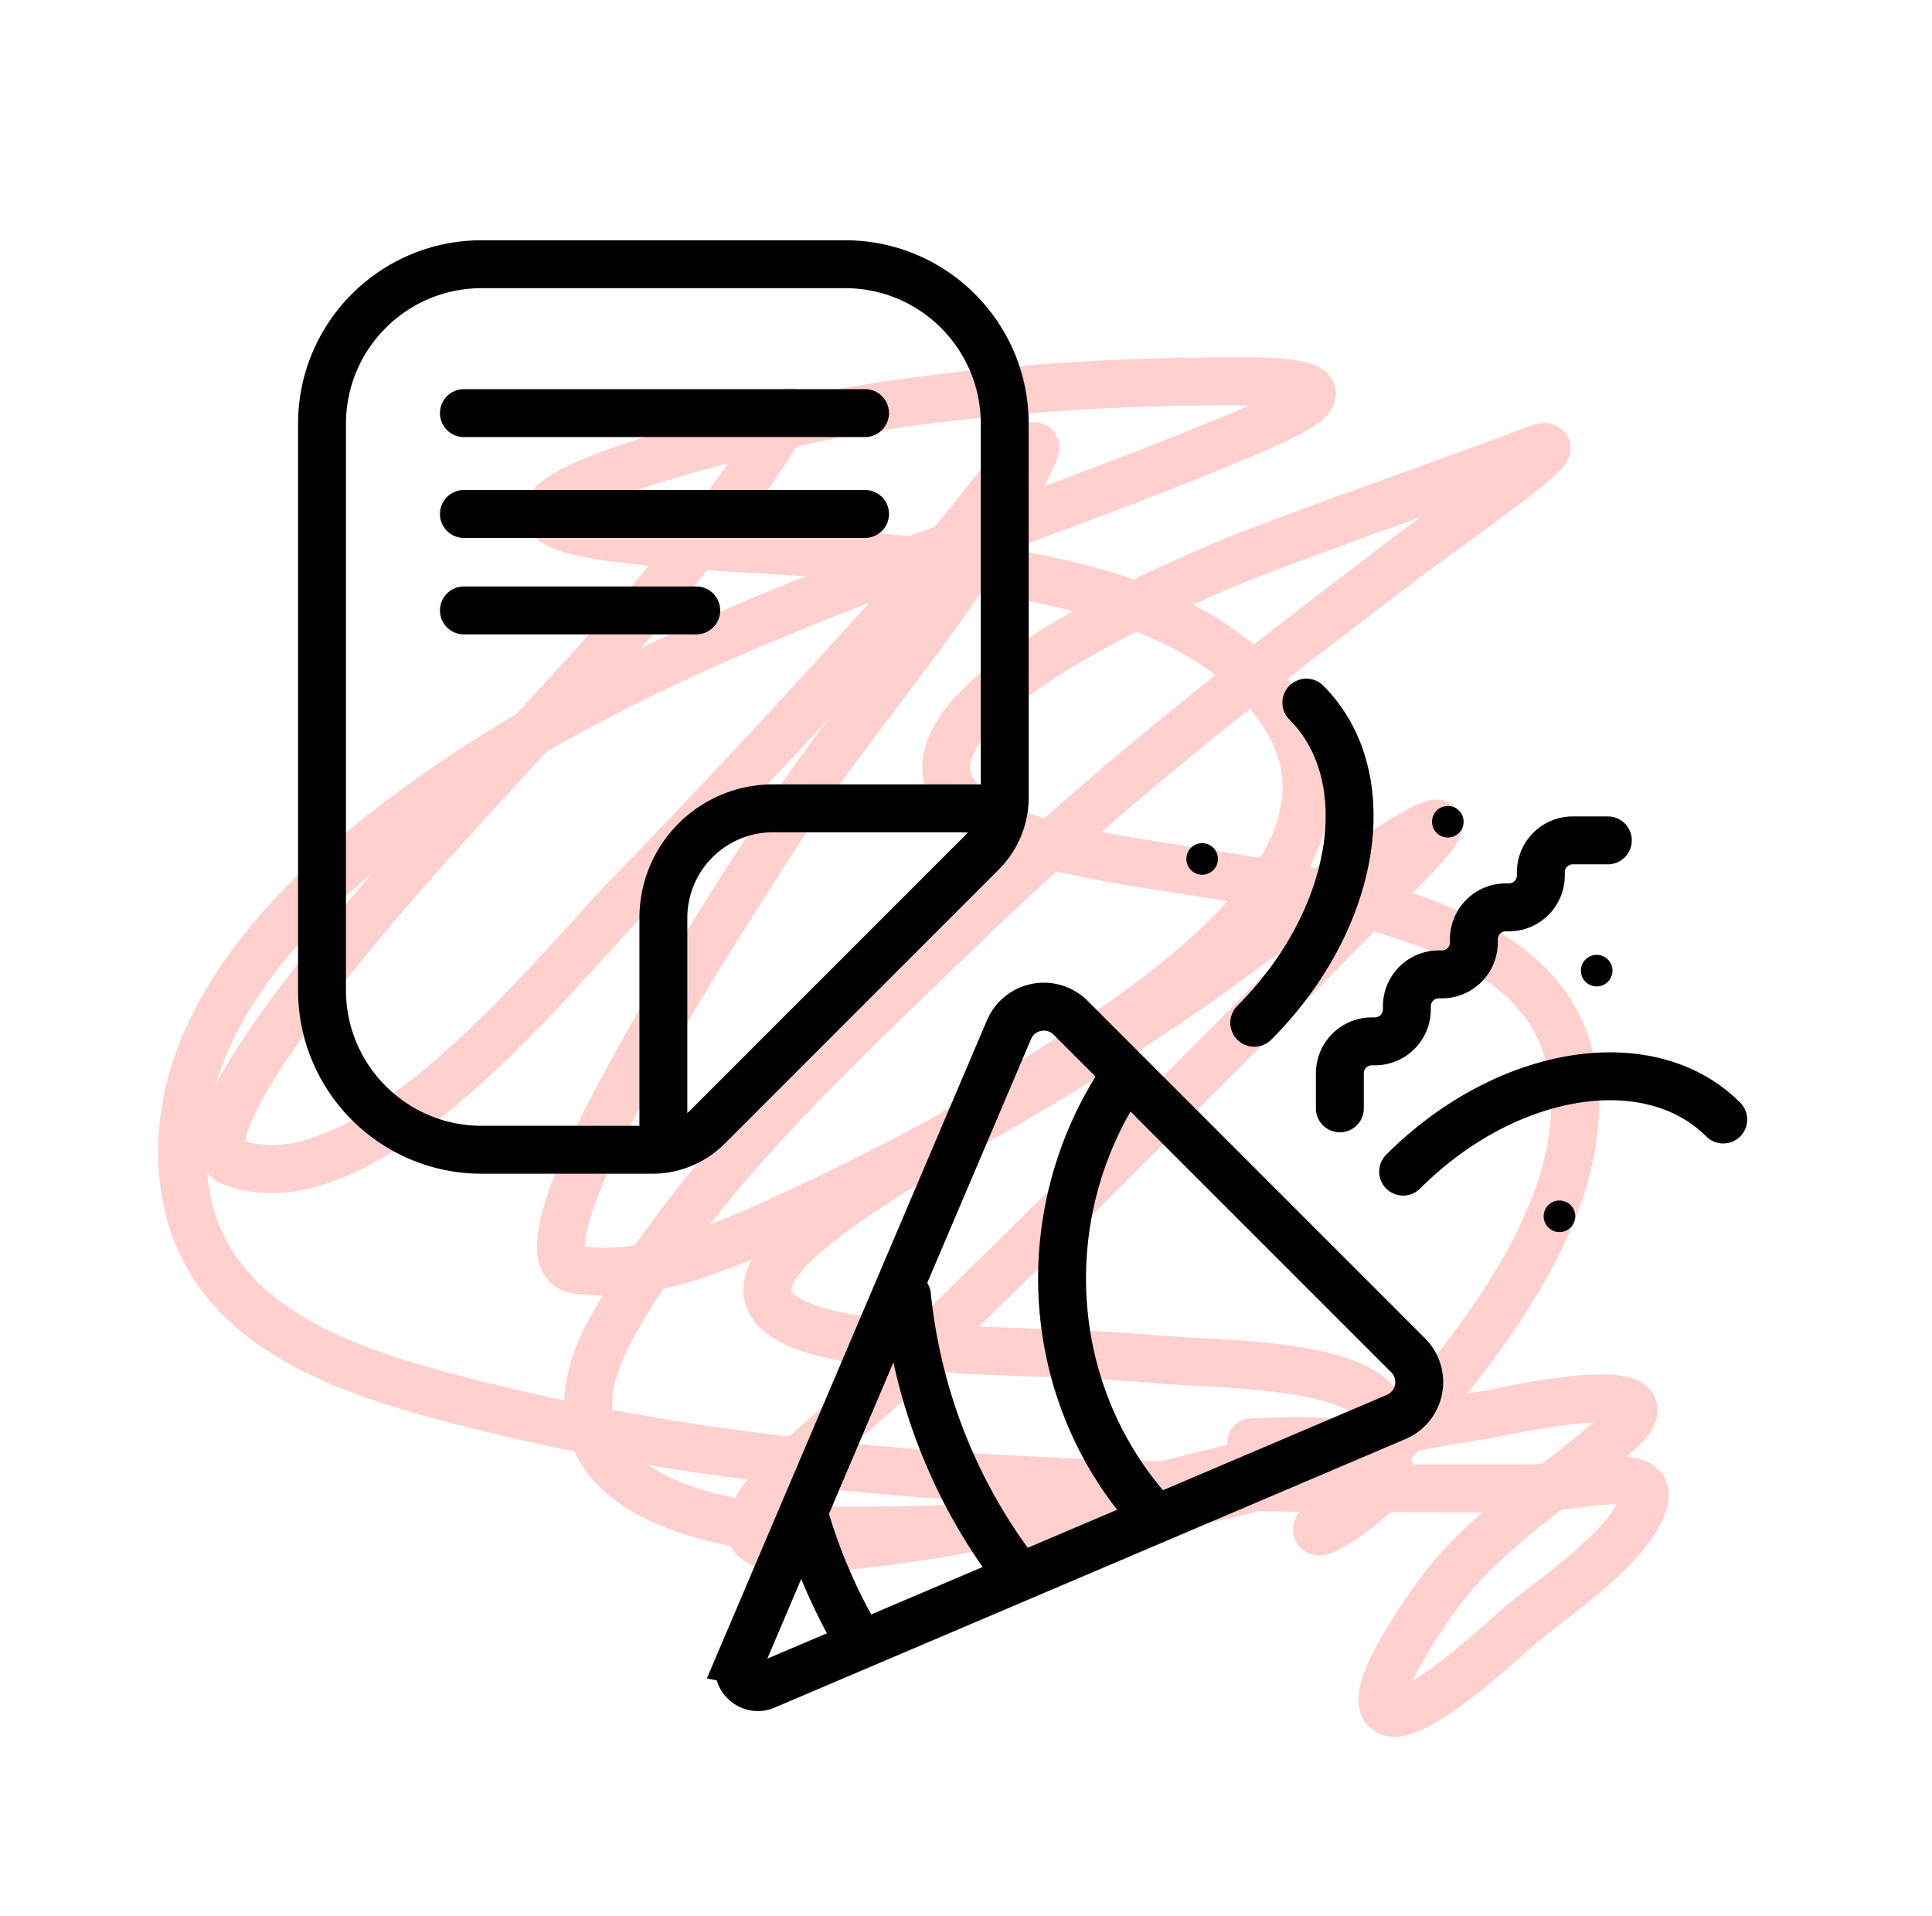 <svg width="121" height="120" fill="none" xmlns="http://www.w3.org/2000/svg"><path d="M49.482 25.808c-5.76 9.497-13.733 17.234-21.129 25.461-.905 1.007-18.359 19.91-13.693 21.557 8.433 2.976 20.137-12.046 24.82-16.85 6.234-6.396 12.27-12.989 18.24-19.63 2.304-2.564 8.344-10.833 6.9-7.703-3.924 8.502-11.337 16.167-16.315 24.124C46.89 55.03 31.09 78.77 36.11 79.512c4.454.657 9.15-1.425 13.052-3.21 8.966-4.098 17.575-9.045 25.676-14.656 1.695-1.174 21.856-16.17 13.051-7.275-10.66 10.771-21.36 21.616-32.255 32.148-3.297 3.188-14.918 11.27-4.225 10.43 14.233-1.115 27.841-6.309 41.936-8.397.117-.017 12.334-2.8 8.077 1.07-3.55 3.228-7.655 5.67-10.751 9.414-.398.481-5.45 7.201-3.745 8.131 1.605.875 7.42-4.674 8.291-5.403 2.058-1.721 6.998-4.965 7.757-7.81.609-2.286-4.694-.748-7.061-.748-22.774 0-46.612.154-68.735-5.938-6.778-1.866-14.263-4.802-15.566-12.624-1.372-8.23 4.195-15.51 10.056-20.54C37.961 40.119 58.57 35.303 77.832 27.198c4.45-1.872 6.828-3.278.321-3.316-8.413-.05-16.95.503-25.248 1.925-2.792.48-26.98 5.825-15.512 7.703 11.751 1.925 36.412-.442 43.328 11.768C86.64 55.73 67.166 65.812 61.196 69.991c-5.804 4.063-21.813 11.853-7.06 13.96 6.064.867 12.252.606 18.347 1.178 2.961.277 11.02.164 13.48 2.46 2.356 2.199-6.819 5.405-7.008 5.456-8.807 2.375-18.789 2.93-27.868 2.782-7.41-.122-18.106-2.978-12.838-12.57 5.216-9.498 14.27-17.716 21.931-25.141 8.743-8.474 18.235-15.88 27.922-23.215 2.785-2.109 11.29-7.976 8.024-6.74-5.897 2.231-11.874 4.262-17.759 6.526-4.311 1.658-29.29 12.153-14.442 17.652 8.75 3.24 30.943 2.207 34.234 13.372 2.981 10.117-8.347 22.037-14.443 28.457-4.084 4.303 3.317-.59 3.317-1.925 0-2.58-7.205-1.926-8.666-1.926" stroke="#FFD0CD" stroke-width="3" stroke-linecap="round"/><g clip-path="url(#clip0)"><path d="M20.167 26.546c0-5.523 4.477-10 10-10h22.76c5.523 0 10 4.477 10 10v23.38a4.9 4.9 0 01-1.435 3.465L44.318 70.565A4.9 4.9 0 0140.853 72H30.167c-5.523 0-10-4.477-10-10V26.546z" stroke="#000" stroke-width="3"/><path d="M62.927 50.62h-14.52a6.86 6.86 0 00-6.86 6.86V72" stroke="#000" stroke-width="3"/><path d="M29.055 25.87h25.121M29.055 32.185h25.121M29.055 38.226h14.55M53.67 102.567a34.144 34.144 0 01-3.208-7.396m13.126 3.223c-3.894-5.13-6.154-11.116-6.785-17.258m15.289 13.615c-6.73-7.532-7.358-18.624-1.93-26.975" stroke="#000" stroke-width="3" stroke-linecap="round"/><path d="M46.373 103.996l16.819-39.514a2.372 2.372 0 013.86-.748l21.14 21.14a2.372 2.372 0 01-.75 3.859L47.93 105.552c-.982.418-1.974-.574-1.556-1.556zM87.878 73.37c6.437-6.436 15.412-7.897 20.047-3.263M78.554 64.047C84.99 57.61 86.452 48.635 81.817 44M83.915 69.408v-2.196a2 2 0 012-2h.196a2 2 0 002-2v-.195a2 2 0 012-2h.196a2 2 0 002-2v-.196a2 2 0 012-2h.196a2 2 0 002-2v-.196a2 2 0 012-2h2.195" stroke="#000" stroke-width="3" stroke-linecap="round"/><circle cx="90.675" cy="51.459" r=".989" transform="rotate(45 90.675 51.46)" fill="#000"/><circle r=".989" transform="scale(-1 1) rotate(-45 23.373 151.101)" fill="#000"/><circle cx="75.29" cy="53.79" r=".989" transform="rotate(45 75.29 53.79)" fill="#000"/><circle r=".989" transform="scale(-1 1) rotate(-45 43.109 155.98)" fill="#000"/></g><defs><clipPath id="clip0"><path fill="#fff" transform="translate(12.167 11)" d="M0 0h98v98H0z"/></clipPath></defs></svg>
